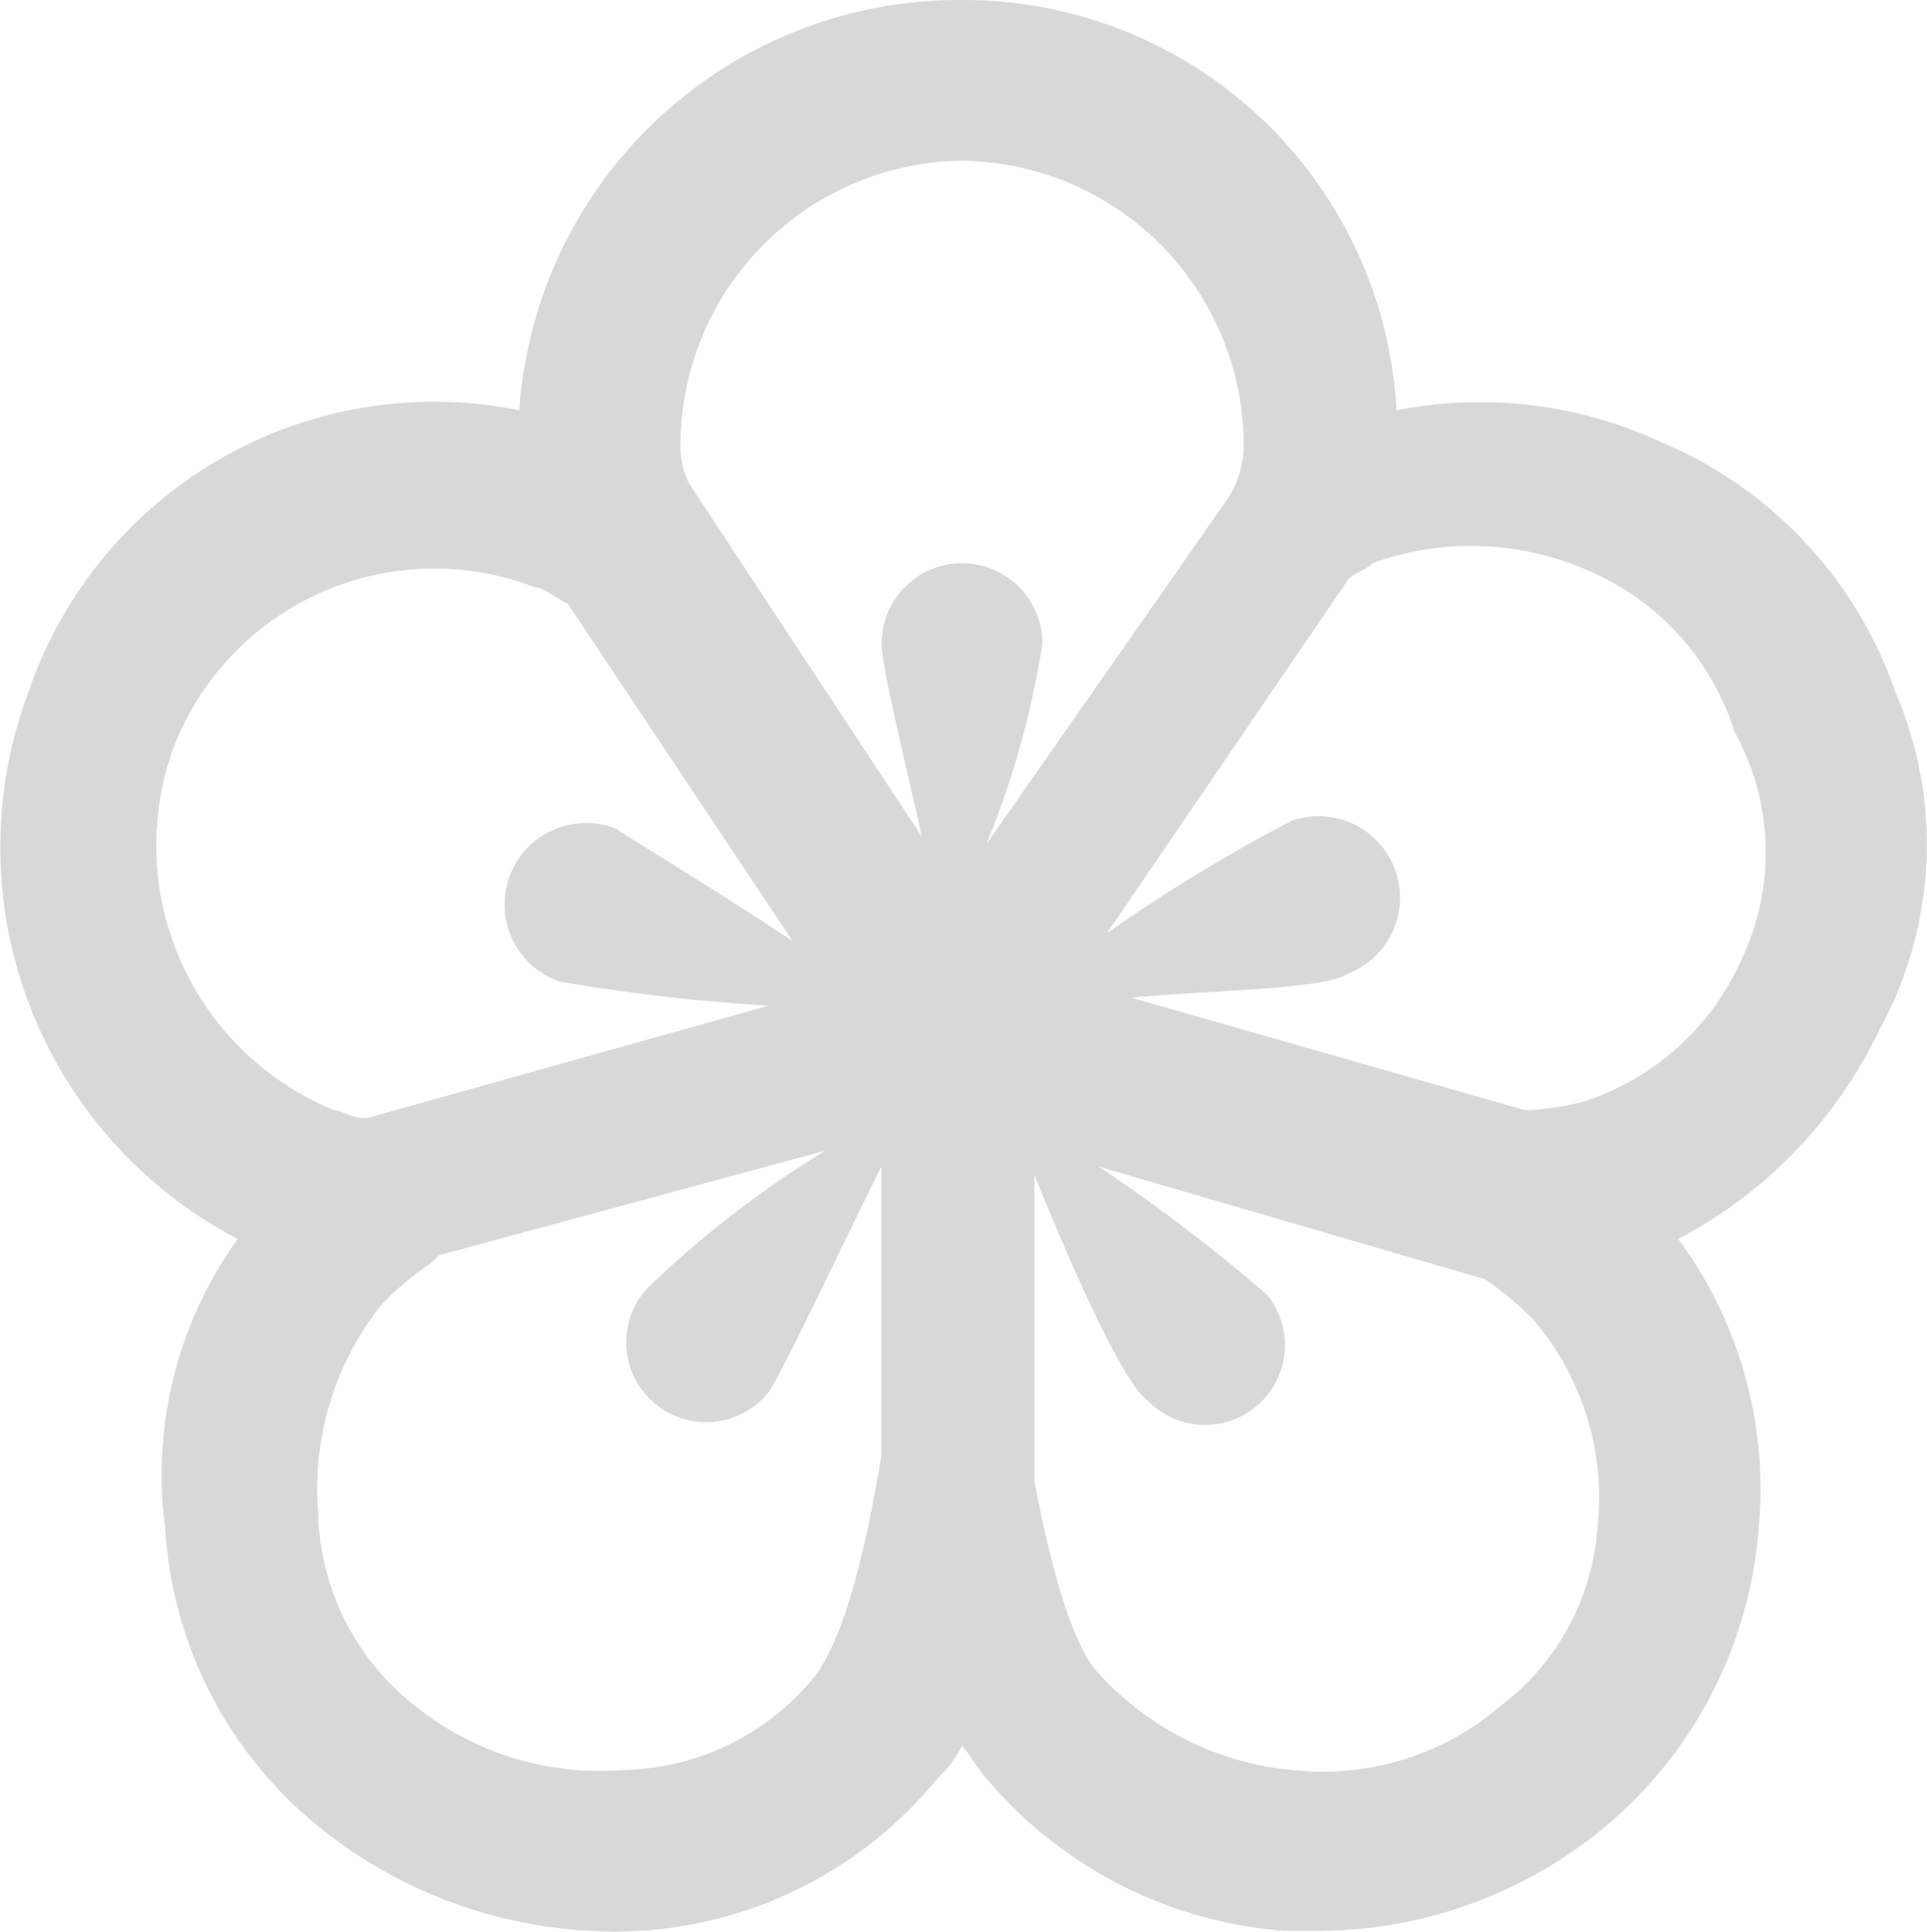 <svg xmlns="http://www.w3.org/2000/svg" width="43.158" height="43.276" viewBox="0 0 43.158 43.276">
  <path id="Path_14" data-name="Path 14" d="M42.495,15.5a9.4,9.4,0,0,0-5.226-5.587,9.629,9.629,0,0,0-5.947-.721A9.71,9.71,0,0,0,21.589,0a9.869,9.869,0,0,0-9.912,9.191A9.6,9.6,0,0,0,.684,15.5,9.9,9.9,0,0,0,5.369,27.754a9.063,9.063,0,0,0-1.622,6.488A9.323,9.323,0,0,0,7.172,40.91a10.534,10.534,0,0,0,7.209,2.343,9.323,9.323,0,0,0,6.668-3.424,2.488,2.488,0,0,0,.541-.721c.18.18.36.541.541.721A9.674,9.674,0,0,0,28.8,43.253h.9a10.09,10.09,0,0,0,6.308-2.343,9.674,9.674,0,0,0,3.424-6.668,9.419,9.419,0,0,0-1.8-6.488,10.294,10.294,0,0,0,4.506-4.686A8.64,8.64,0,0,0,42.495,15.5ZM21.589,3.6A6.385,6.385,0,0,1,27.9,9.912a2.22,2.22,0,0,1-.36,1.262L22.13,18.923a19.633,19.633,0,0,0,1.262-4.506,1.8,1.8,0,1,0-3.6,0c0,.541.541,2.7.9,4.325l-5.226-7.93a1.96,1.96,0,0,1-.18-.9A6.385,6.385,0,0,1,21.589,3.6ZM3.928,16.76a6.257,6.257,0,0,1,8.11-3.6c.18,0,.36.18.721.36L17.8,21.086C16.183,20,14.38,18.923,13.84,18.563a1.825,1.825,0,1,0-1.262,3.424,42.582,42.582,0,0,0,4.686.541L8.253,25.051c-.36,0-.541-.18-.721-.18A6.41,6.41,0,0,1,3.928,16.76ZM18.345,37.486a5.644,5.644,0,0,1-4.325,2.163,6.6,6.6,0,0,1-4.686-1.442,5.644,5.644,0,0,1-2.163-4.325A6.6,6.6,0,0,1,8.613,29.2a6.861,6.861,0,0,1,1.081-.9l.18-.18,8.651-2.343a23.466,23.466,0,0,0-3.965,3.064,1.789,1.789,0,1,0,2.7,2.343c.36-.541,1.622-3.244,2.523-5.046V32.62h0C19.246,35.864,18.706,36.945,18.345,37.486Zm15.319.721a6.124,6.124,0,0,1-4.686,1.442,6.674,6.674,0,0,1-4.325-2.163c-.36-.36-.9-1.442-1.442-4.325V26.312c.721,1.8,1.982,4.686,2.523,5.046a1.789,1.789,0,0,0,2.7-2.343,37.485,37.485,0,0,0-3.785-2.884L33.3,28.655a6.861,6.861,0,0,1,1.081.9,6.124,6.124,0,0,1,1.442,4.686A5.493,5.493,0,0,1,33.664,38.207Zm5.407-16.76a5.836,5.836,0,0,1-3.6,3.244,6.4,6.4,0,0,1-1.262.18l-8.831-2.523c1.982-.18,4.325-.18,4.866-.541a1.825,1.825,0,0,0-1.262-3.424,36.121,36.121,0,0,0-4.145,2.523l5.407-7.93c.18-.18.36-.18.541-.36a6.505,6.505,0,0,1,4.866.18,5.836,5.836,0,0,1,3.244,3.6A5.568,5.568,0,0,1,39.071,21.446Z" transform="translate(-0.046)" fill="#d8d8d8"/>
</svg>
